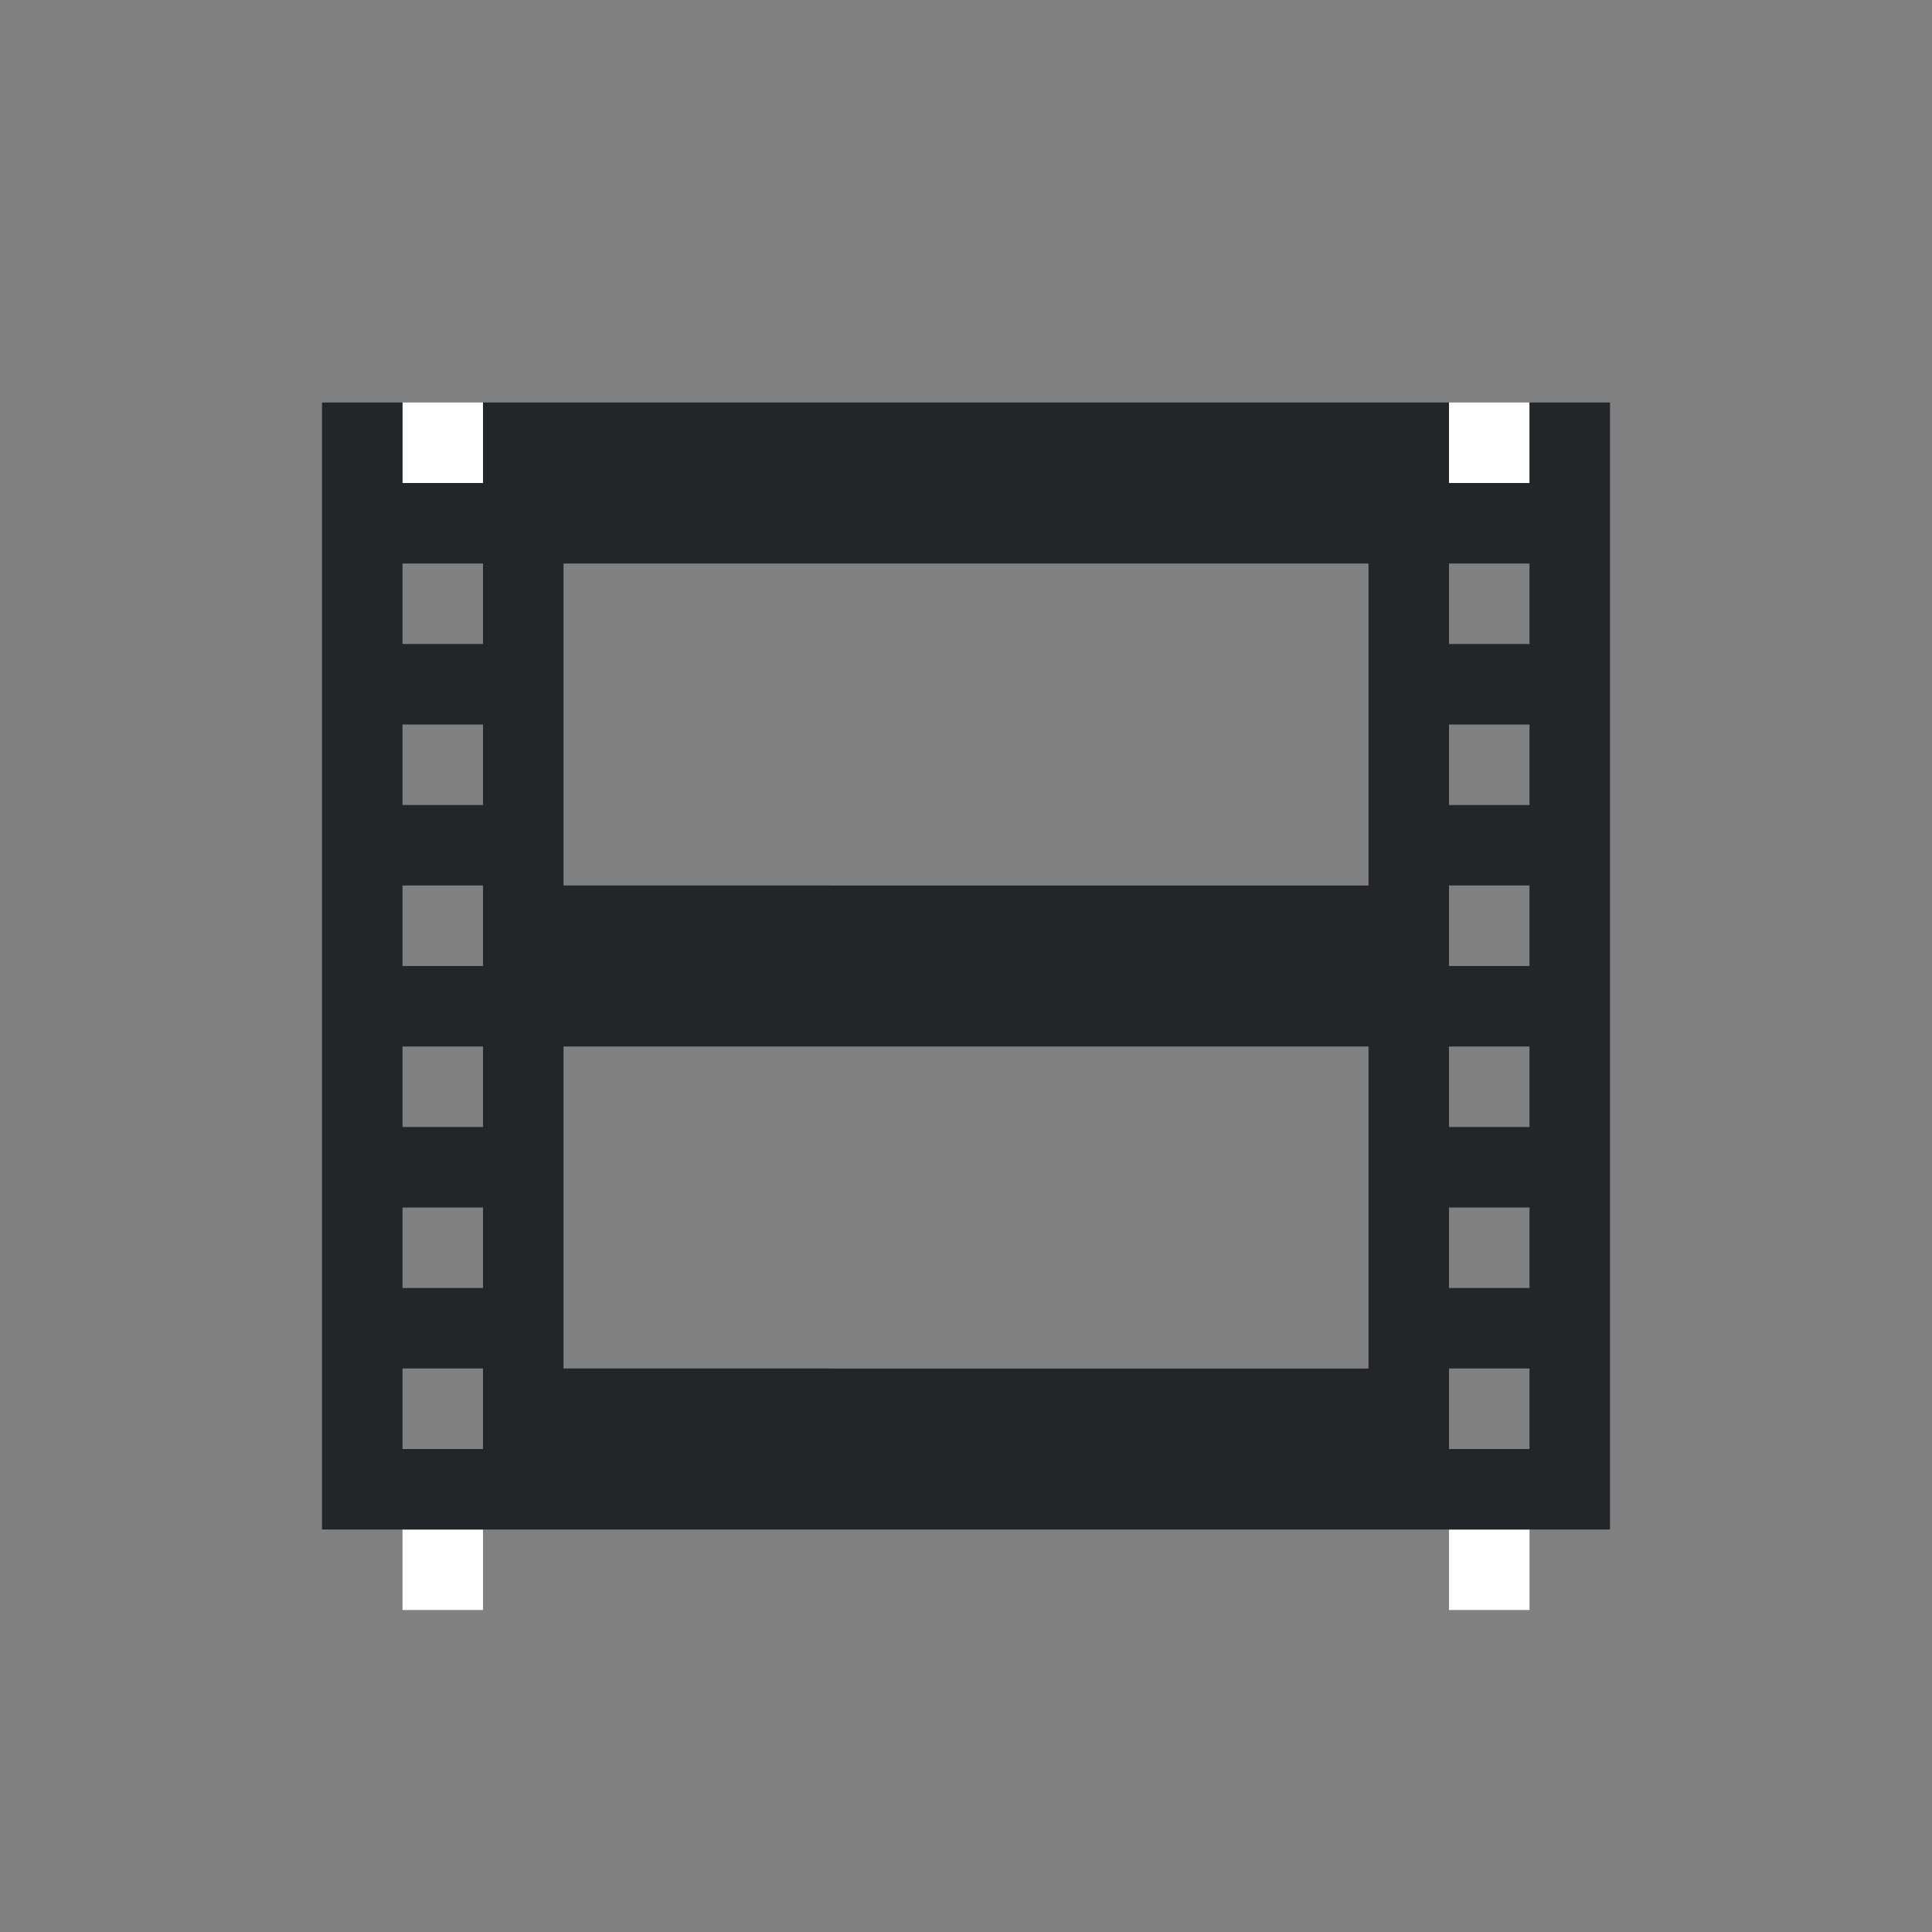 <?xml version="1.0" encoding="UTF-8" standalone="no"?>
<svg
   xmlns:dc="http://purl.org/dc/elements/1.1/"
   xmlns:cc="http://creativecommons.org/ns#"
   xmlns:rdf="http://www.w3.org/1999/02/22-rdf-syntax-ns#"
   xmlns:svg="http://www.w3.org/2000/svg"
   xmlns="http://www.w3.org/2000/svg"
   xmlns:sodipodi="http://sodipodi.sourceforge.net/DTD/sodipodi-0.dtd"
   xmlns:inkscape="http://www.inkscape.org/namespaces/inkscape"
   viewBox="0 0 24 24"
   version="1.1"
   id="svg4"
   sodipodi:docname="lc_animationobjects.svg"
   inkscape:export-filename="/home/jupiter007/aa.png"
   inkscape:export-xdpi="95"
   inkscape:export-ydpi="95"
   inkscape:version="0.92.4 (5da689c313, 2019-01-14)">
  <rect x="0" y="0" width="24" height="24" fill="#808080" stroke="none"/>
  <defs
     id="defs8" />
  <sodipodi:namedview
     pagecolor="#ffffff"
     bordercolor="#666666"
     borderopacity="1"
     objecttolerance="10"
     gridtolerance="10"
     guidetolerance="10"
     inkscape:pageopacity="0"
     inkscape:pageshadow="2"
     inkscape:window-width="1920"
     inkscape:window-height="1011"
     id="namedview6"
     showgrid="true"
     inkscape:zoom="4"
     inkscape:cx="-23.753835"
     inkscape:cy="56.499511"
     inkscape:window-x="0"
     inkscape:window-y="32"
     inkscape:window-maximized="1"
     inkscape:current-layer="svg4">
    <inkscape:grid
       type="xygrid"
       id="grid843" />
  </sodipodi:namedview>
  <rect
     style="opacity:1;fill:#ffffff;fill-opacity:1;fill-rule:nonzero;stroke:none;stroke-width:1;stroke-linecap:round;stroke-linejoin:round;stroke-miterlimit:4;stroke-dasharray:none;stroke-dashoffset:0;stroke-opacity:1"
     id="rect845"
     width="1"
     height="1"
     x="5"
     y="5" />
  <rect
     style="opacity:1;fill:#ffffff;fill-opacity:1;fill-rule:nonzero;stroke:none;stroke-width:1;stroke-linecap:round;stroke-linejoin:round;stroke-miterlimit:4;stroke-dasharray:none;stroke-dashoffset:0;stroke-opacity:1"
     id="rect845-4"
     width="1"
     height="1"
     x="18"
     y="5" />
  <rect
     style="opacity:1;fill:#ffffff;fill-opacity:1;fill-rule:nonzero;stroke:none;stroke-width:1;stroke-linecap:round;stroke-linejoin:round;stroke-miterlimit:4;stroke-dasharray:none;stroke-dashoffset:0;stroke-opacity:1"
     id="rect845-8"
     width="1"
     height="1"
     x="5"
     y="19" />
  <rect
     style="opacity:1;fill:#ffffff;fill-opacity:1;fill-rule:nonzero;stroke:none;stroke-width:1;stroke-linecap:round;stroke-linejoin:round;stroke-miterlimit:4;stroke-dasharray:none;stroke-dashoffset:0;stroke-opacity:1"
     id="rect845-88"
     width="1"
     height="1"
     x="18"
     y="19" />
  <g
     style="color:#000000"
     transform="translate(-328.5,-156.5)"
     id="g4">
    <path
       style="overflow:visible;fill:#232629;fill-opacity:1;marker:none"
       d="M 4,5 V 19 H 20 V 5 H 19 V 6 H 18 V 5 H 6 V 6 H 5 V 5 Z M 5,7 H 6 V 8 H 5 Z m 2,0 h 10 v 4 H 7 Z m 11,0 h 1 V 8 H 18 Z M 5,9 h 1 v 1 H 5 Z m 13,0 h 1 v 1 H 18 Z M 5,11 h 1 v 1 H 5 Z m 13,0 h 1 v 1 H 18 Z M 5,13 h 1 v 1 H 5 Z m 2,0 h 10 v 4 H 7 Z m 11,0 h 1 v 1 H 18 Z M 5,15 h 1 v 1 H 5 Z m 13,0 h 1 v 1 H 18 Z M 5,17 h 1 v 1 H 5 Z m 13,0 h 1 v 1 h -1 z"
       transform="translate(328.5,156.5)"
       id="path2"
       inkscape:connector-curvature="0"
       sodipodi:nodetypes="ccccccccccccccccccccccccccccccccccccccccccccccccccccccccccccccccccccccccccccccccccc" />
  </g>
</svg>
